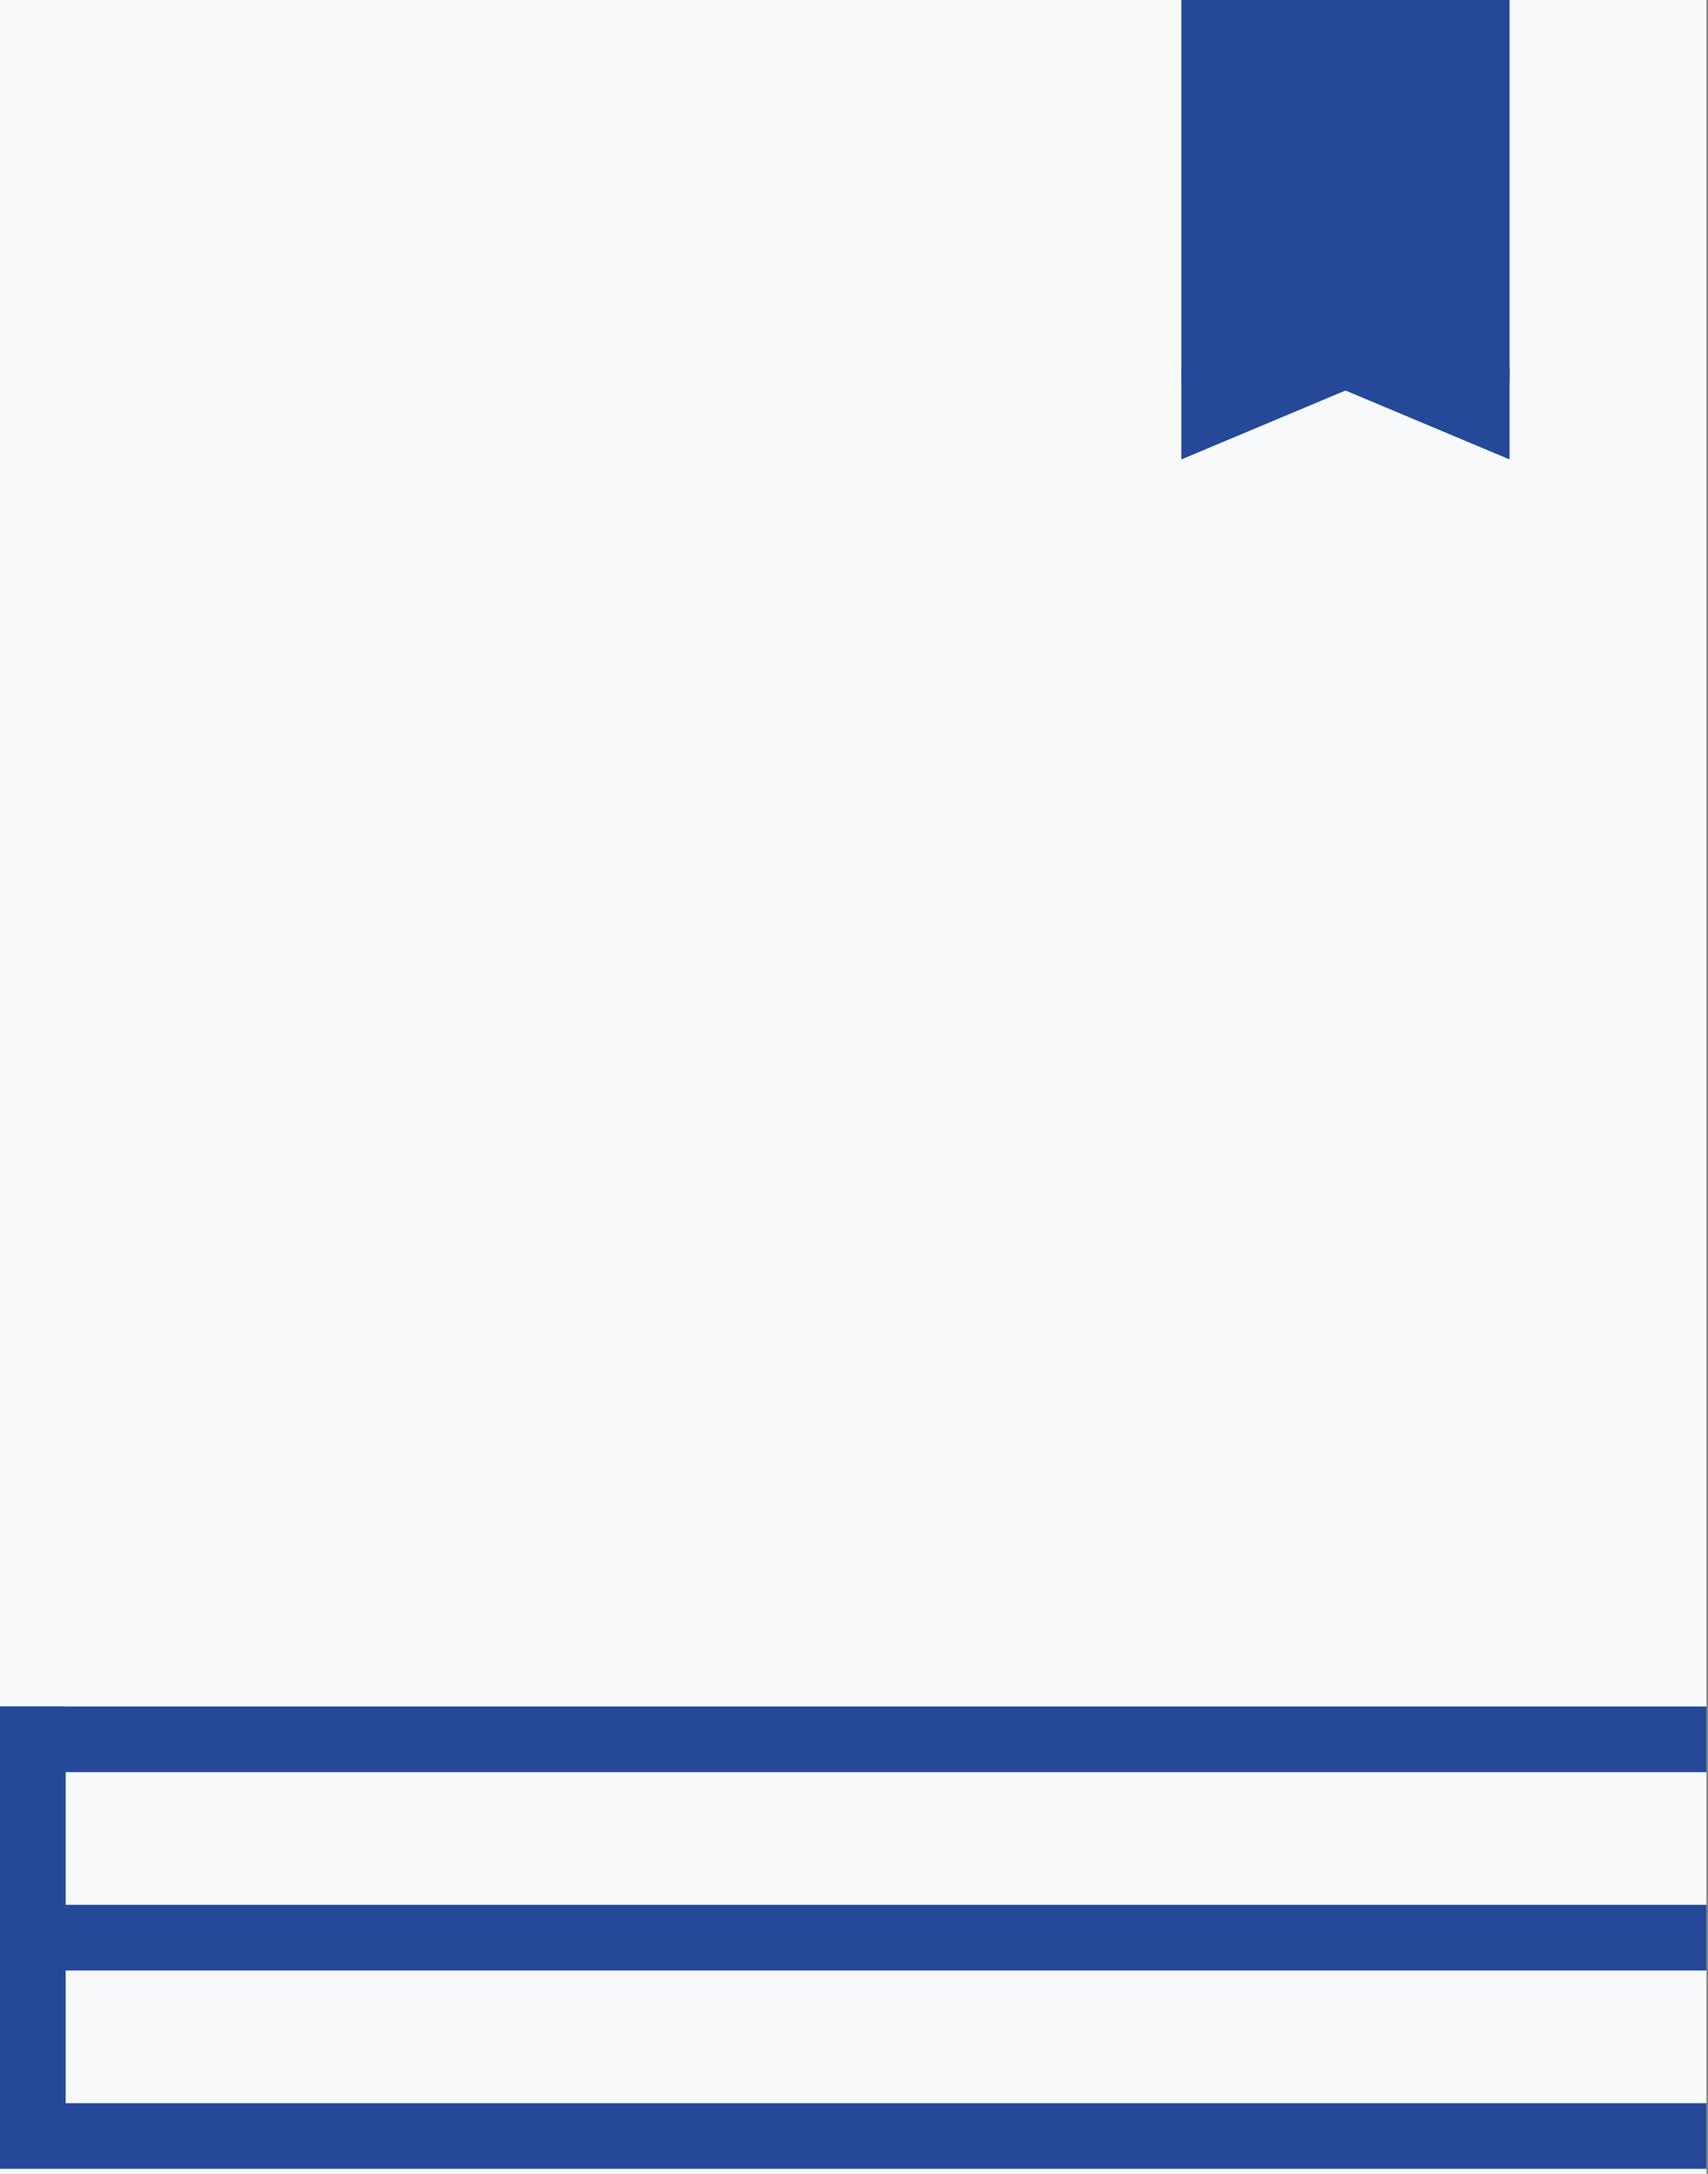 <?xml version="1.0" encoding="UTF-8"?>
<svg width="55px" height="70px" viewBox="0 0 55 70" version="1.1" xmlns="http://www.w3.org/2000/svg" xmlns:xlink="http://www.w3.org/1999/xlink">
    <rect x="0" y="0" width="55" height="70" fill="#808080" stroke="none"/>
    <!-- Generator: sketchtool 55.1 (78136) - https://sketchapp.com -->
    <title>79C96662-E320-4DDE-B2D1-0FDE839E81DC</title>
    <desc>Created with sketchtool.</desc>
    <g id="👫-9.0-Bookmarks" stroke="none" stroke-width="1" fill="none" fill-rule="evenodd">
        <g id="9.2.1-Bookmarks-page---Filtering-no-results" transform="translate(-655, -401)">
            <g id="Group-9" transform="translate(655, 401)">
                <polygon id="Fill-1" fill="#f7f9fb" points="0 0 0 61.515 0 70 54.95 70 54.95 0"></polygon>
                <polygon id="Fill-2" fill="#254898" points="38.042 12.293 48.61 12.293 48.61 -5.68434189e-14 38.042 -5.68434189e-14"></polygon>
                <polygon id="Fill-3" fill="#254898" points="38.042 11.835 38.042 14.794 45.087 11.835"></polygon>
                <polygon id="Fill-4" fill="#254898" points="48.61 11.835 48.61 14.794 41.565 11.835"></polygon>
                <polygon id="Fill-5" fill="#254898" points="0 57.064 54.95 57.064 54.95 54.95 0 54.95"></polygon>
                <polygon id="Fill-6" fill="#254898" points="0 63.451 54.95 63.451 54.95 61.337 0 61.337"></polygon>
                <polygon id="Fill-7" fill="#254898" points="0 69.838 54.95 69.838 54.95 67.724 0 67.724"></polygon>
                <polygon id="Fill-8" fill="#254898" points="0 69.745 2.114 69.745 2.114 54.95 0 54.95"></polygon>
            </g>
        </g>
    </g>
</svg>
